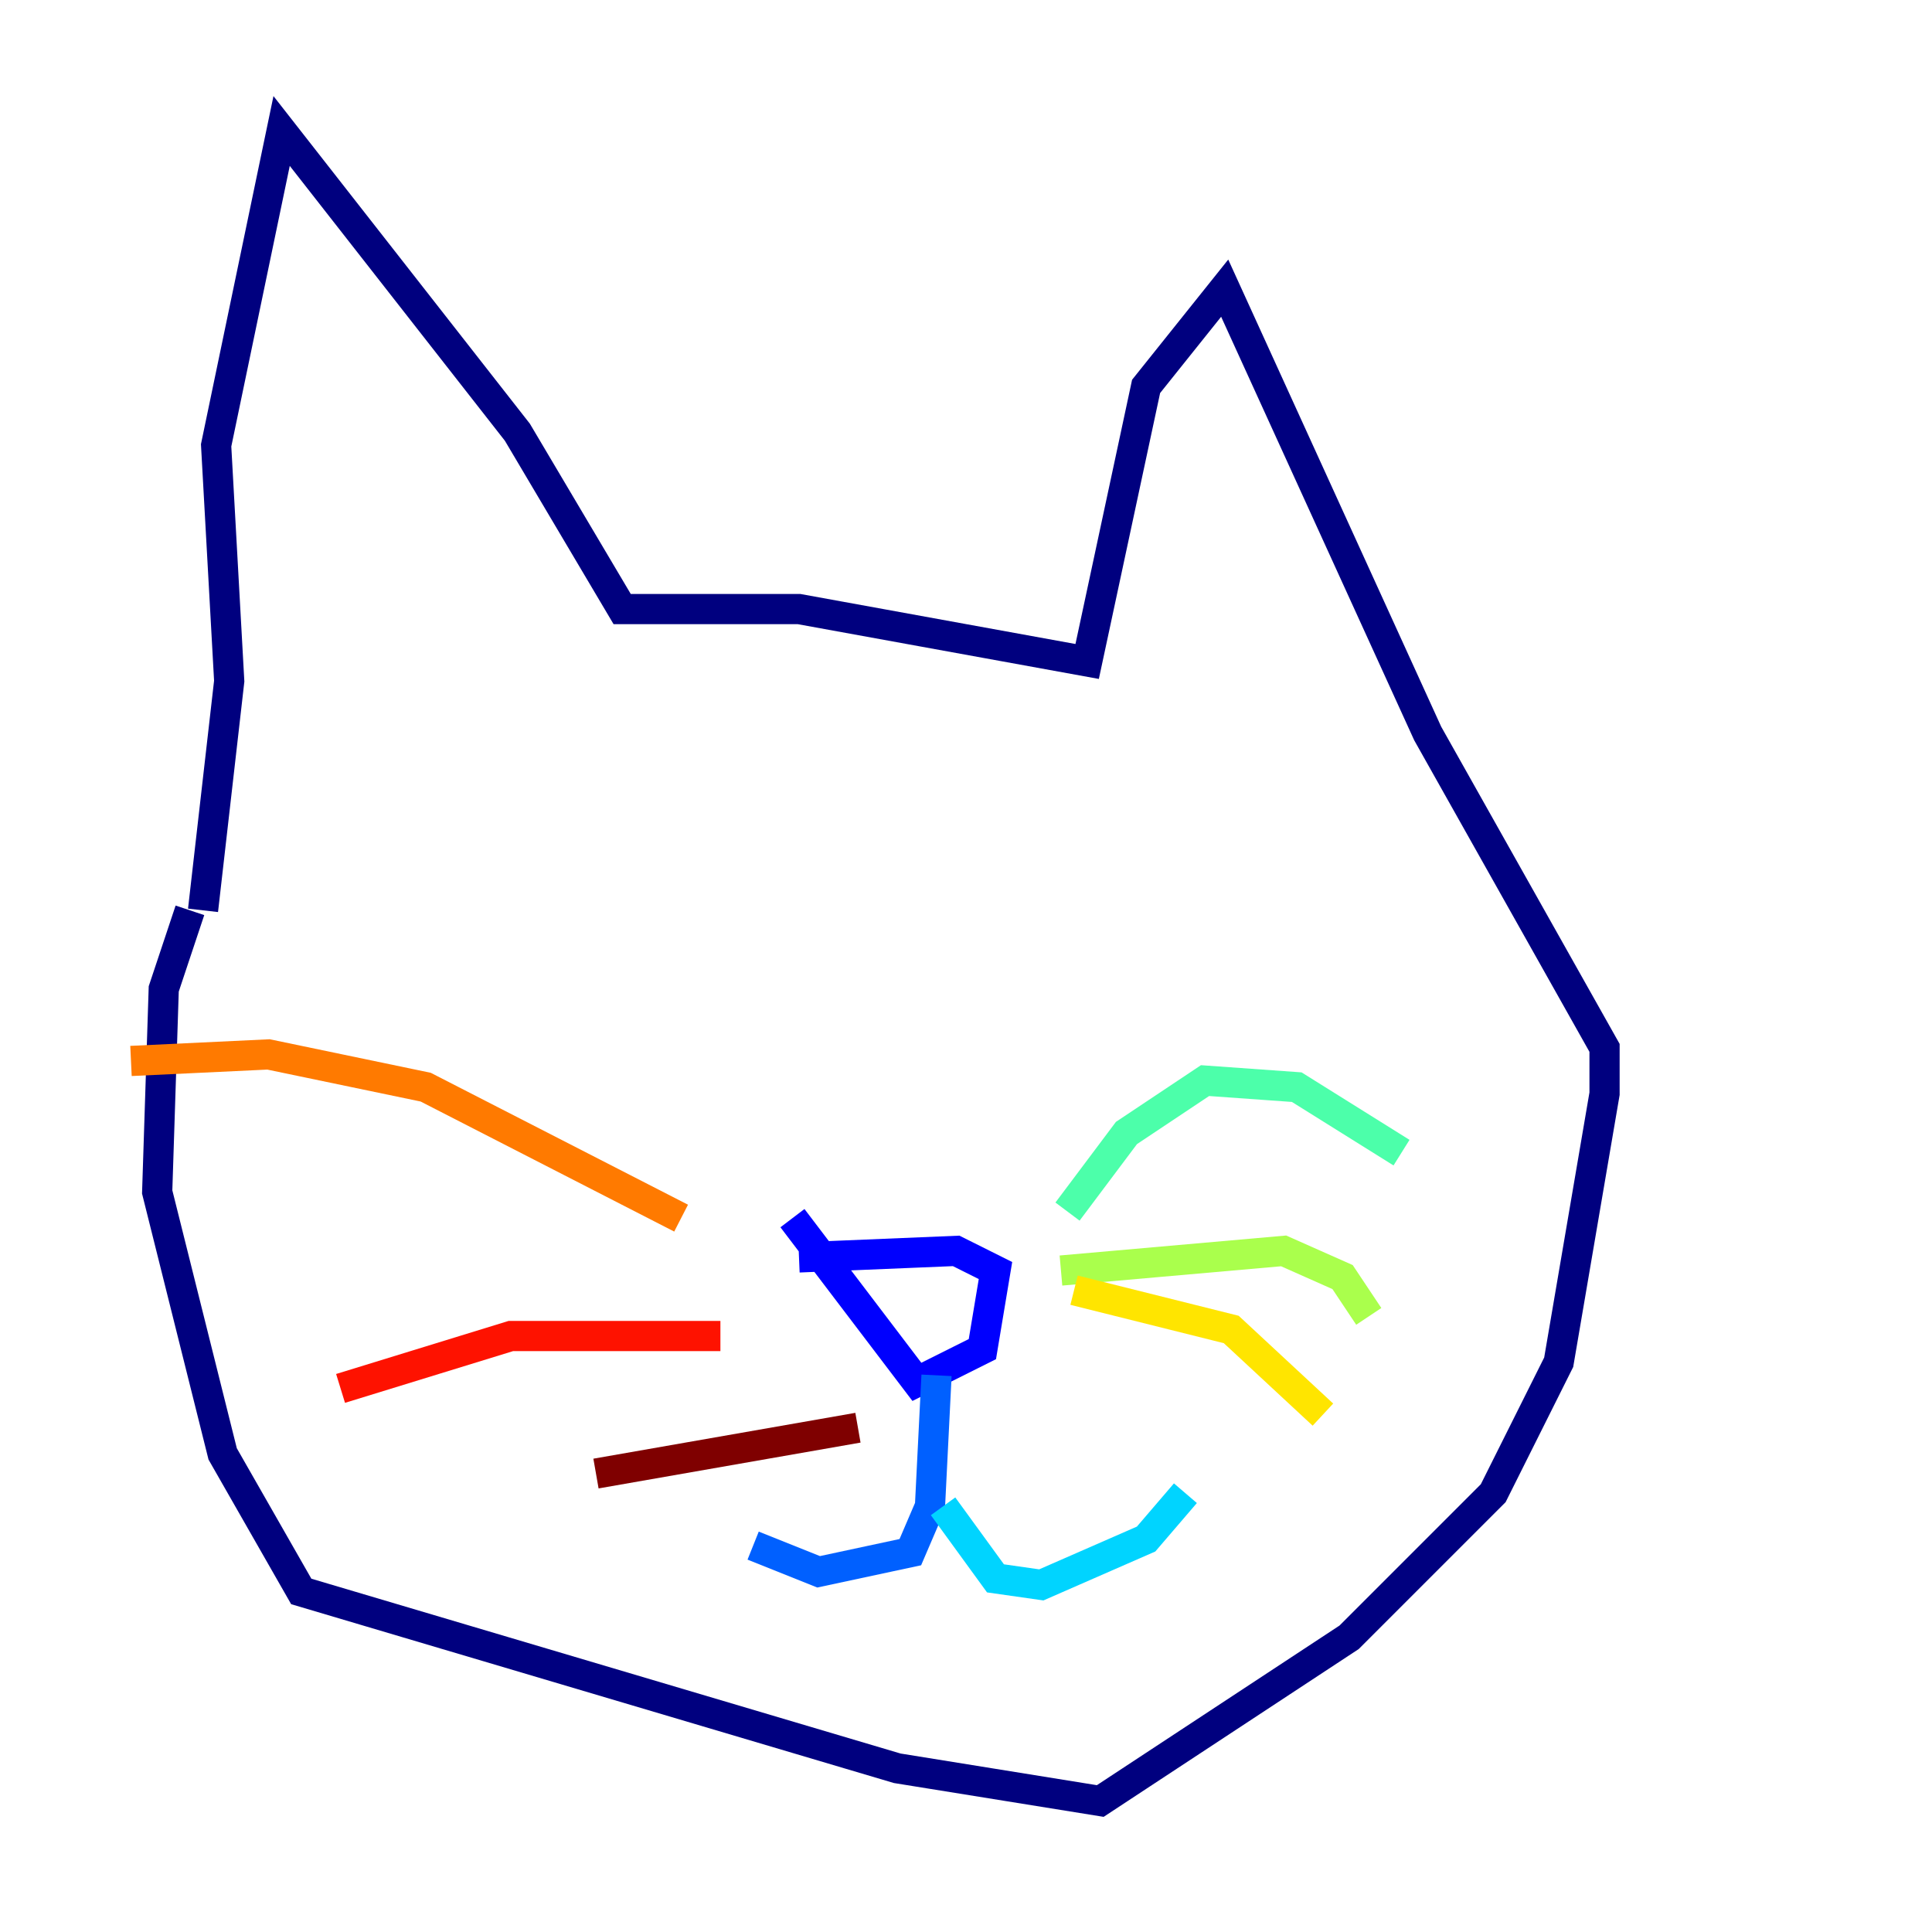 <?xml version="1.0" encoding="utf-8" ?>
<svg baseProfile="tiny" height="128" version="1.2" viewBox="0,0,128,128" width="128" xmlns="http://www.w3.org/2000/svg" xmlns:ev="http://www.w3.org/2001/xml-events" xmlns:xlink="http://www.w3.org/1999/xlink"><defs /><polyline fill="none" points="12.583,60.312 10.848,65.519 10.414,78.969 14.752,96.325 19.959,105.437 59.444,117.153 72.895,119.322 89.383,108.475 98.929,98.929 103.268,90.251 106.305,72.461 106.305,69.424 94.59,48.597 81.139,19.091 75.932,25.6 72.027,43.824 52.936,40.352 41.22,40.352 34.278,28.637 18.658,8.678 14.319,29.505 15.186,45.125 13.451,60.312" stroke="#00007f" stroke-width="2" /><polyline fill="none" points="52.936,83.308 63.349,82.875 65.953,84.176 65.085,89.383 60.746,91.552 52.502,80.705" stroke="#0000fe" stroke-width="2" /><polyline fill="none" points="62.047,91.119 61.614,99.797 60.312,102.834 54.237,104.136 49.898,102.4" stroke="#0060ff" stroke-width="2" /><polyline fill="none" points="62.481,99.797 65.953,104.57 68.99,105.003 75.932,101.966 78.536,98.929" stroke="#00d4ff" stroke-width="2" /><polyline fill="none" points="70.725,80.271 74.63,75.064 79.837,71.593 85.912,72.027 92.854,76.366" stroke="#4cffaa" stroke-width="2" /><polyline fill="none" points="70.291,84.176 85.044,82.875 88.949,84.61 90.685,87.214" stroke="#aaff4c" stroke-width="2" /><polyline fill="none" points="71.159,85.478 81.573,88.081 87.647,93.722" stroke="#ffe500" stroke-width="2" /><polyline fill="none" points="45.125,80.705 28.203,72.027 17.79,69.858 8.678,70.291" stroke="#ff7a00" stroke-width="2" /><polyline fill="none" points="47.729,88.515 33.844,88.515 22.563,91.986" stroke="#fe1200" stroke-width="2" /><polyline fill="none" points="56.841,94.59 39.485,97.627" stroke="#7f0000" stroke-width="2" /></svg>